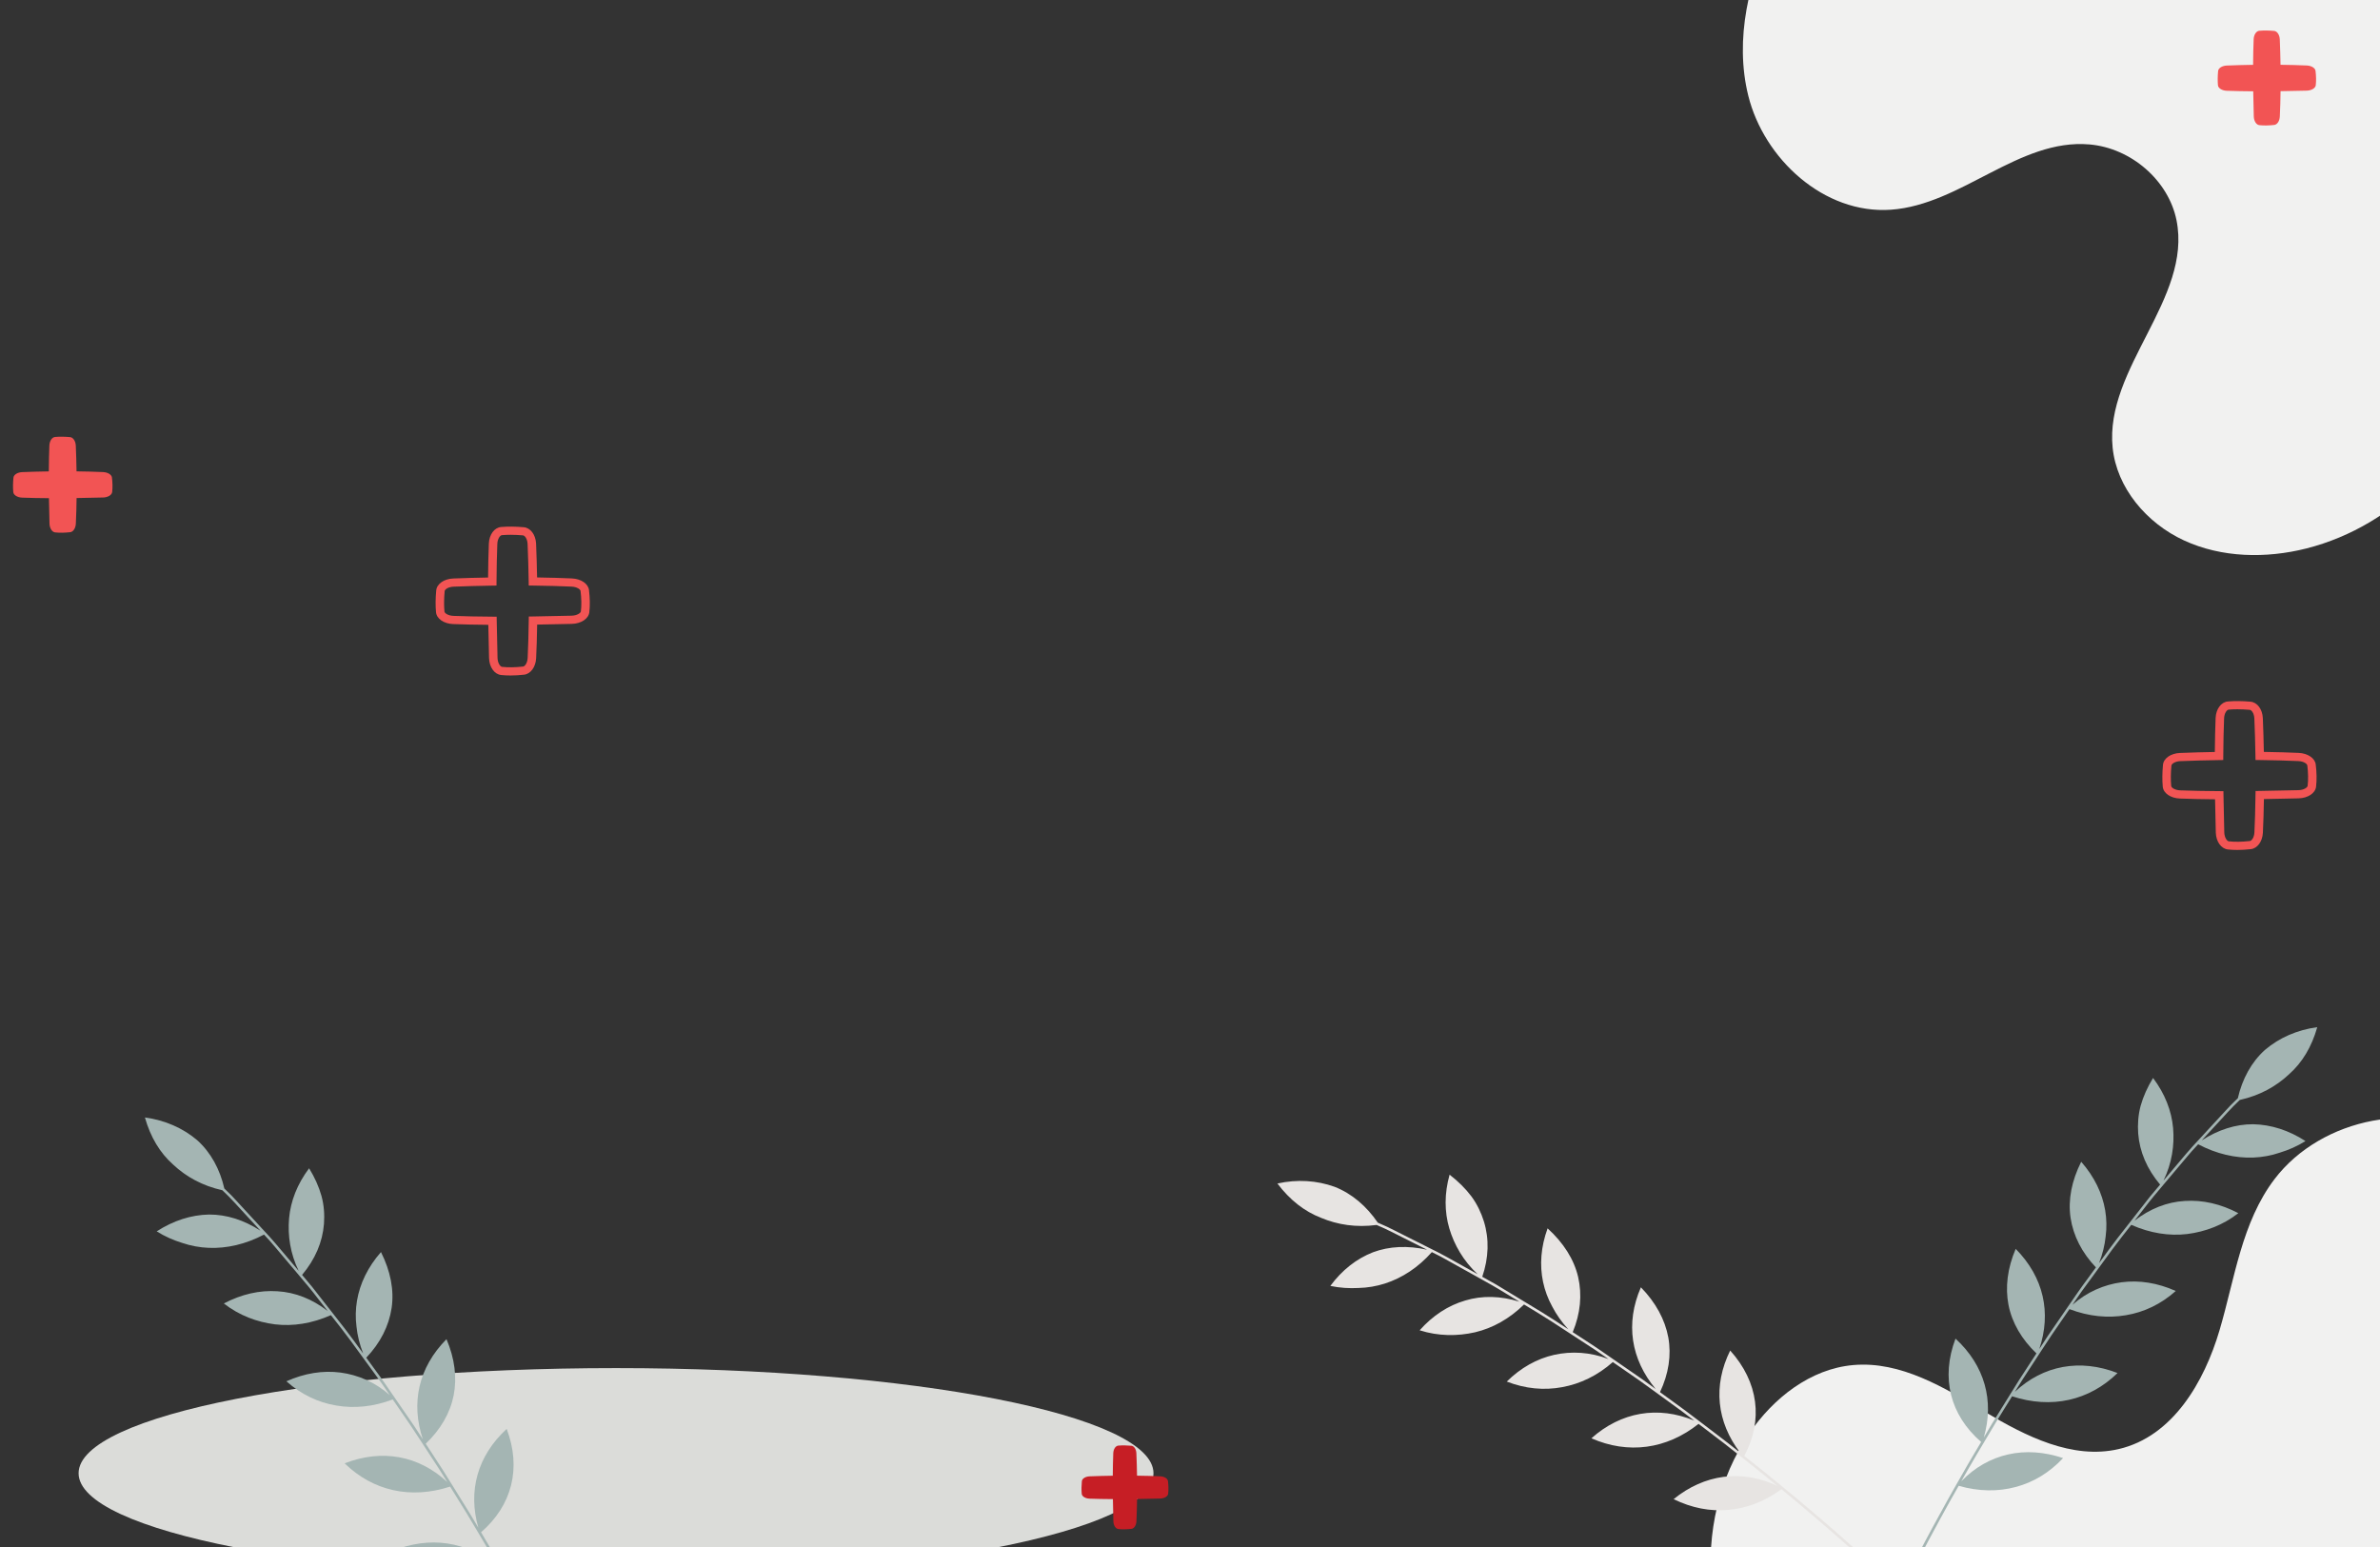 <svg width="1280" height="832" viewBox="0 0 1280 832" fill="none" xmlns="http://www.w3.org/2000/svg">
<rect x="0" y="0" width="1280" height="832" fill="#333333" stroke="none"/>
<g clip-path="url(#clip0_75_31)">
<path d="M42.267 792.336C42.267 823.571 171.674 848.888 331.313 848.888C490.952 848.888 620.364 823.571 620.364 792.336C620.364 761.102 490.952 735.784 331.313 735.784C171.674 735.784 42.267 761.102 42.267 792.336Z" fill="#DBDCD9"/>
<path d="M1350 853.525V645.979C1347.6 640.708 1344.9 635.444 1341.81 630.186C1326.74 604.558 1306.02 597.114 1276.01 602.767C1255.32 606.66 1235.88 617.596 1223.32 634.09C1205.57 657.385 1201.93 687.58 1193.71 715.391C1185.5 743.202 1168.58 772.573 1139.45 779.336C1114.53 785.121 1089.35 772.38 1067.56 759.333C1045.78 746.291 1022.28 731.917 996.746 734.147C973.559 736.17 953.73 751.991 940.896 770.744C924.306 794.993 917.899 824.53 920.525 853.525H1350Z" fill="#F1F1F0"/>
<path d="M1190.46 256.945C1190.61 255.36 1192.64 254.085 1195.18 253.981C1199.94 253.789 1204.63 253.676 1209.28 253.601C1209.31 248.827 1209.4 244.231 1209.58 239.881C1209.67 237.426 1210.97 235.427 1212.61 235.286C1215.15 235.065 1217.82 235.121 1220.57 235.361C1222.21 235.502 1223.53 237.459 1223.64 239.915C1223.84 244.529 1223.95 249.067 1224.03 253.582C1228.78 253.643 1233.49 253.752 1238.12 253.959C1240.63 254.071 1242.67 255.299 1242.86 256.865C1243.18 259.579 1243.26 262.165 1242.98 264.578C1242.79 266.177 1240.68 267.419 1238.1 267.49C1233.32 267.611 1228.64 267.706 1224.05 267.771C1223.99 272.353 1223.88 276.9 1223.66 281.364C1223.55 283.791 1222.27 285.757 1220.65 285.935C1217.84 286.251 1215.16 286.321 1212.66 286.053C1211 285.874 1209.71 283.833 1209.65 281.35C1209.52 276.755 1209.42 272.254 1209.35 267.842C1204.41 267.81 1199.65 267.724 1195.14 267.559C1192.6 267.466 1190.54 266.21 1190.38 264.625C1190.16 262.175 1190.22 259.597 1190.46 256.945Z" fill="#F25454"/>
<path d="M7.23 256.902C7.366 255.304 9.423 254.01 11.99 253.907C16.809 253.709 21.544 253.596 26.251 253.52C26.285 248.691 26.373 244.043 26.548 239.646C26.645 237.162 27.956 235.146 29.618 235C32.186 234.774 34.895 234.835 37.662 235.075C39.318 235.215 40.668 237.201 40.766 239.679C40.979 244.344 41.092 248.94 41.165 253.502C45.974 253.563 50.739 253.671 55.417 253.883C57.96 253.996 60.021 255.237 60.21 256.822C60.532 259.565 60.616 262.185 60.328 264.62C60.143 266.239 58.004 267.499 55.402 267.564C50.569 267.692 45.828 267.786 41.189 267.852C41.132 272.489 41.019 277.085 40.79 281.6C40.678 284.055 39.397 286.039 37.75 286.222C34.904 286.537 32.2 286.613 29.666 286.34C27.995 286.162 26.685 284.097 26.622 281.585C26.485 276.939 26.397 272.38 26.324 267.922C21.321 267.894 16.506 267.805 11.956 267.635C9.383 267.541 7.289 266.271 7.143 264.667C6.918 262.189 6.967 259.587 7.23 256.902Z" fill="#F25454"/>
<path d="M581.844 796.616C581.971 795.22 583.769 794.09 586.01 794.001C590.22 793.827 594.362 793.728 598.473 793.663C598.503 789.444 598.58 785.38 598.731 781.537C598.82 779.365 599.97 777.601 601.422 777.473C603.663 777.281 606.02 777.332 608.451 777.54C609.9 777.667 611.068 779.397 611.161 781.566C611.341 785.644 611.444 789.659 611.512 793.644C615.712 793.7 619.878 793.794 623.96 793.977C626.182 794.076 627.985 795.163 628.15 796.545C628.433 798.944 628.502 801.235 628.252 803.365C628.093 804.776 626.222 805.877 623.95 805.933C619.726 806.046 615.585 806.131 611.531 806.187C611.472 810.236 611.375 814.253 611.186 818.2C611.083 820.344 609.957 822.084 608.525 822.239C606.04 822.518 603.672 822.583 601.465 822.343C599.999 822.188 598.858 820.382 598.795 818.19C598.683 814.127 598.595 810.147 598.537 806.249C594.166 806.22 589.962 806.145 585.981 805.999C583.73 805.914 581.903 804.805 581.777 803.407C581.572 801.24 581.626 798.963 581.844 796.616Z" fill="#C61E25"/>
<path d="M274.62 287.62C276.695 287.62 278.898 287.723 281.275 287.926C282.211 288.01 283.629 289.708 283.75 292.577C284.047 299.387 284.223 306.098 284.335 312.759L284.369 314.898L286.581 314.926C294.684 315.03 301.296 315.209 307.376 315.486C310.339 315.619 312.131 316.963 312.233 317.842C312.731 321.991 312.788 325.565 312.414 328.773C312.307 329.709 310.347 331.054 307.4 331.129C300.325 331.318 293.401 331.454 286.61 331.553L284.398 331.58L284.364 333.721C284.256 341.509 284.077 347.882 283.789 353.785C283.653 356.65 282.254 358.375 281.348 358.479C277.061 358.949 273.367 359.011 270.02 358.648C269.055 358.545 267.657 356.654 267.579 353.808C267.394 347.013 267.243 340.348 267.146 333.825L267.116 331.671L264.879 331.656C257.099 331.609 250.234 331.472 243.905 331.237C241.015 331.129 239.12 329.798 239.038 328.891C238.73 325.622 238.77 322.029 239.149 317.909C239.238 317.01 240.996 315.641 243.964 315.519C250.998 315.232 257.922 315.068 264.802 314.955L267.029 314.921L267.039 312.767C267.087 305.299 267.223 298.672 267.471 292.515C267.584 289.727 268.958 287.897 269.899 287.817C271.399 287.685 272.968 287.62 274.62 287.62ZM274.566 363.28C276.841 363.28 279.258 363.139 281.864 362.848C285.388 362.458 288.11 358.733 288.34 353.992C288.603 348.587 288.783 342.803 288.89 335.917C294.99 335.828 301.202 335.696 307.527 335.532C312.575 335.4 316.535 332.766 316.944 329.263C317.355 325.72 317.296 321.822 316.77 317.344C316.366 313.944 312.501 311.309 307.589 311.089C302.017 310.84 296.018 310.67 288.851 310.557C288.739 304.556 288.573 298.516 288.31 292.389C288.097 287.577 285.309 283.857 281.679 283.547C277.133 283.152 273.148 283.113 269.49 283.433C265.874 283.749 263.106 287.492 262.911 292.346C262.692 297.958 262.556 303.944 262.497 310.595C256.314 310.707 250.088 310.867 243.773 311.121C238.789 311.324 234.934 314.014 234.609 317.514V317.518C234.205 321.901 234.165 325.753 234.497 329.286C234.823 332.78 238.711 335.447 243.724 335.636C249.493 335.846 255.696 335.984 262.624 336.039C262.717 341.891 262.853 347.854 263.019 353.926C263.159 358.808 265.889 362.631 269.513 363.023C271.126 363.196 272.802 363.28 274.566 363.28Z" fill="#F25454"/>
<path d="M1203.3 381.449C1205.37 381.449 1207.57 381.553 1209.95 381.759C1210.88 381.839 1212.3 383.537 1212.43 386.406C1212.72 393.216 1212.9 399.928 1213.01 406.593L1213.05 408.728L1215.26 408.756C1223.36 408.859 1229.97 409.043 1236.05 409.316C1239.02 409.448 1240.81 410.793 1240.91 411.672C1241.41 415.802 1241.46 419.376 1241.09 422.602C1240.98 423.52 1239.14 424.884 1236.08 424.963C1229.01 425.147 1222.08 425.288 1215.3 425.377L1213.08 425.41L1213.04 427.551C1212.93 435.4 1212.75 441.773 1212.46 447.615C1212.33 450.479 1210.93 452.209 1210.02 452.308C1205.74 452.784 1202.04 452.845 1198.7 452.478C1197.73 452.374 1196.33 450.484 1196.25 447.638C1196.07 440.842 1195.92 434.178 1195.82 427.654L1195.79 425.5L1193.55 425.486C1185.77 425.439 1178.91 425.303 1172.58 425.067C1169.69 424.958 1167.8 423.628 1167.71 422.72C1167.41 419.451 1167.44 415.858 1167.82 411.738C1167.91 410.84 1169.67 409.471 1172.64 409.349C1179.67 409.061 1186.6 408.898 1193.48 408.789L1195.7 408.751L1195.71 406.597C1195.77 399.128 1195.9 392.501 1196.15 386.345C1196.26 383.556 1197.64 381.726 1198.58 381.647C1200.08 381.514 1201.64 381.449 1203.3 381.449ZM1203.24 457.115C1205.52 457.115 1207.93 456.969 1210.54 456.677C1214.07 456.292 1216.79 452.562 1217.02 447.822C1217.28 442.469 1217.46 436.684 1217.57 429.747C1223.67 429.658 1229.88 429.525 1236.2 429.362C1241.25 429.229 1245.21 426.596 1245.62 423.097C1246.03 419.532 1245.98 415.627 1245.44 411.169C1245.04 407.768 1241.18 405.139 1236.26 404.918C1230.7 404.669 1224.69 404.499 1217.53 404.386C1217.42 398.385 1217.25 392.346 1216.99 386.223C1216.77 381.407 1213.98 377.687 1210.35 377.376C1205.81 376.981 1201.82 376.947 1198.17 377.263C1194.55 377.578 1191.79 381.322 1191.59 386.175C1191.37 391.787 1191.23 397.774 1191.17 404.425C1184.99 404.537 1178.76 404.697 1172.45 404.956C1167.46 405.153 1163.61 407.844 1163.28 411.343V411.348C1162.88 415.731 1162.84 419.584 1163.17 423.12C1163.5 426.609 1167.39 429.276 1172.4 429.465C1178.17 429.676 1184.37 429.813 1191.3 429.87C1191.39 435.72 1191.53 441.688 1191.69 447.756C1191.84 452.638 1194.57 456.461 1198.19 456.852C1199.8 457.025 1201.48 457.115 1203.24 457.115Z" fill="#F25454"/>
<path d="M1203.81 652.464V652.459C1194.33 647.465 1184.6 645.259 1175.04 645.888C1165.39 646.439 1156.25 650.089 1147.97 656.504C1147.97 656.504 1150.03 653.875 1153.12 649.929C1156.13 645.927 1160.4 640.781 1164.76 635.701C1169.07 630.589 1173.38 625.481 1176.62 621.648C1178.21 619.705 1179.64 618.173 1180.64 617.1C1181.63 616.024 1182.2 615.407 1182.2 615.407C1192.06 620.594 1202.19 622.932 1211.93 622.547C1216.81 622.348 1221.58 621.465 1226.19 619.893C1230.91 618.45 1235.54 616.436 1239.92 613.676C1230.93 607.882 1221.43 604.825 1211.8 604.632C1202.33 604.589 1192.98 607.595 1184.12 613.323C1184.12 613.323 1189.18 607.835 1194.24 602.346C1196.79 599.622 1199.25 596.814 1201.24 594.845C1203.25 592.883 1204.58 591.576 1204.58 591.576C1215.45 589.139 1224.12 584.29 1231.09 577.757C1238.22 571.422 1243.28 562.97 1246.26 552.425C1235.39 553.888 1225.76 558.182 1218.18 564.611C1210.8 571.215 1205.91 580.311 1203.55 590.626C1203.55 590.626 1202.88 591.279 1201.71 592.422C1200.53 593.555 1198.86 595.193 1197 597.285C1193.21 601.401 1188.14 606.89 1183.08 612.378C1177.92 617.781 1173.18 623.539 1169.58 627.81C1165.97 632.081 1163.57 634.93 1163.57 634.93C1168.07 625.664 1169.53 615.948 1168.73 606.696C1167.9 597.431 1164.34 588.245 1157.95 579.752C1154.92 584.69 1152.69 589.685 1151.29 594.652C1149.93 599.637 1149.61 604.716 1149.95 609.604C1150.71 619.414 1154.68 628.736 1161.74 637.098C1161.74 637.098 1159.58 639.666 1156.35 643.509C1153.25 647.464 1149.13 652.732 1145.01 658.005C1136.62 668.441 1128.89 679.343 1128.89 679.343C1130.78 674.546 1131.96 669.725 1132.46 664.941C1133.07 660.233 1132.97 655.545 1132.2 650.936C1130.64 641.726 1126.34 632.819 1119.3 624.813C1114.18 635.024 1112.16 645.197 1113.57 654.881C1115.04 664.603 1119.64 673.68 1127.22 681.629C1127.22 681.629 1125.25 684.328 1122.29 688.373C1119.27 692.381 1115.51 697.898 1111.73 703.4C1107.95 708.903 1104.16 714.402 1101.33 718.526C1098.6 722.722 1096.77 725.515 1096.77 725.515C1103.32 706.025 1099.16 686.934 1084.07 671.658C1079.62 682.061 1078.36 692.347 1080.21 701.876C1082.11 711.429 1087.28 720.313 1095.23 727.881C1095.23 727.881 1093.41 730.674 1090.67 734.865C1087.91 739.037 1084.3 744.653 1080.84 750.339C1077.32 756.006 1073.81 761.669 1071.18 765.921C1068.63 770.215 1066.93 773.079 1066.93 773.079C1072.62 753.344 1067.44 734.424 1051.7 719.923C1043.7 740.989 1048.79 761.034 1065.48 775.507C1065.48 775.507 1062.6 780.378 1058.28 787.683C1054.11 795.067 1048.39 804.836 1043.02 814.788C1037.54 824.678 1032.29 834.687 1028.42 842.232C1024.54 849.761 1022.08 854.855 1022.08 854.855L1023.38 855.433C1023.38 855.433 1030.38 841.112 1037.97 827.063C1041.69 820.004 1045.63 813.047 1048.48 807.784C1051.44 802.568 1053.41 799.092 1053.41 799.092C1064.14 802.159 1074.54 802.296 1084.01 799.733C1093.61 797.226 1102.23 791.981 1109.56 784.192C1089.18 777.303 1069.37 781.658 1054.8 796.642C1054.8 796.642 1061.35 785.068 1068.23 773.667C1071.58 767.92 1075.07 762.248 1077.73 758.019C1080.36 753.777 1082.12 750.95 1082.12 750.95C1103.24 757.851 1123.61 753.321 1138.84 738.435C1118.76 730.627 1098.9 734.221 1083.61 748.552C1083.61 748.552 1085.38 745.734 1088.04 741.501C1090.77 737.316 1094.41 731.733 1098.04 726.149C1101.63 720.539 1105.41 715.041 1108.26 710.935C1111.1 706.815 1112.99 704.069 1112.99 704.069C1123.41 708.042 1133.66 709.011 1143.37 707.341C1153.14 705.715 1162.24 701.373 1170.16 694.309C1160.37 689.939 1150.51 688.378 1141.04 689.62C1131.61 690.88 1122.38 694.822 1114.59 701.735C1114.59 701.735 1116.48 698.994 1119.31 694.873C1122.26 690.828 1126.2 685.434 1130.13 680.043C1137.86 669.165 1146.23 658.738 1146.23 658.738C1156.4 663.243 1166.66 664.842 1176.35 663.677C1185.98 662.444 1195.52 658.94 1203.81 652.464Z" fill="#A4B5B3"/>
<path d="M763.51 715.455C770.53 707.535 778.814 702.13 787.984 699.445C797.196 696.651 807.097 696.924 817.193 700.084C817.193 700.084 814.298 698.33 809.962 695.697C805.664 692.992 799.784 689.648 793.845 686.393C787.93 683.096 782.014 679.798 777.576 677.325C775.379 676.055 773.484 675.11 772.153 674.451C770.828 673.788 770.067 673.407 770.067 673.407C762.765 681.638 754.146 687.296 744.903 690.278C740.275 691.764 735.49 692.578 730.598 692.691C725.662 692.959 720.595 692.662 715.475 691.586C721.75 683.087 729.507 676.968 738.432 673.482C747.266 670.2 757.122 669.795 767.506 672.114C767.506 672.114 760.753 668.723 754.004 665.327C750.618 663.657 747.286 661.875 744.699 660.718C742.101 659.571 740.377 658.804 740.377 658.804C729.316 660.257 719.426 658.7 710.514 654.98C701.515 651.504 693.671 645.338 687.011 636.505C697.701 634.149 708.283 634.859 717.735 638.269C727.066 641.91 734.992 648.734 740.99 657.562C740.99 657.562 741.852 657.948 743.368 658.616C744.893 659.27 747.051 660.224 749.566 661.541C754.627 664.086 761.381 667.481 768.129 670.877C774.946 674.155 781.489 677.913 786.433 680.669C791.374 683.425 794.673 685.265 794.673 685.265C787.048 678.148 782.113 669.569 779.457 660.642C776.817 651.702 776.767 641.891 779.608 631.76C784.26 635.335 788.183 639.243 791.32 643.4C794.425 647.595 796.597 652.233 798.069 656.918C800.978 666.352 800.69 676.427 797.182 686.666C797.182 686.666 800.14 688.322 804.578 690.805C808.925 693.443 814.717 696.956 820.511 700.469C832.194 707.346 843.435 714.885 843.435 714.885C839.897 711.048 837.022 706.946 834.796 702.648C832.491 698.453 830.855 694.041 829.884 689.469C827.956 680.321 828.695 670.524 832.325 660.624C840.867 668.417 846.509 677.231 848.745 686.765C850.952 696.359 849.992 706.42 845.836 716.447C845.836 716.447 848.672 718.295 852.925 721.066C857.222 723.775 862.768 727.641 868.327 731.488C873.886 735.331 879.451 739.173 883.62 742.06C887.719 745.038 890.447 747.027 890.447 747.027C877.155 731.056 874.017 711.781 882.5 692.329C890.49 700.526 895.461 709.707 897.23 719.25C898.973 728.83 897.414 738.909 892.765 748.711C892.765 748.711 895.494 750.696 899.592 753.678C903.714 756.632 909.146 760.639 914.487 764.764C919.851 768.855 925.22 772.948 929.245 776.019C933.21 779.16 935.856 781.253 935.856 781.253C923.271 764.754 921.146 745.292 930.526 726.338C945.762 743.284 948.377 763.772 938.097 783.027C938.097 783.027 942.585 786.592 949.313 791.939C955.935 797.409 964.87 804.581 973.553 812.037C982.318 819.402 990.913 826.959 997.3 832.683C1003.71 838.388 1007.87 842.311 1007.87 842.311L1006.87 843.298C1006.87 843.298 995.059 832.311 982.79 821.781C976.715 816.457 970.473 811.307 965.87 807.366C961.187 803.505 958.069 800.932 958.069 800.932C949.157 807.478 939.49 811.176 929.693 812.022C919.807 812.972 909.814 811.03 900.098 806.261C916.611 792.827 936.733 790.11 955.861 799.121C955.861 799.121 945.479 790.547 934.858 782.245C929.606 778.026 924.256 773.92 920.216 770.883C916.192 767.816 913.507 765.775 913.507 765.775C896.303 779.476 875.601 782.222 855.883 773.535C871.781 759.346 891.67 755.894 911.232 764.044C911.232 764.044 908.543 762.017 904.504 758.974C900.41 755.997 894.953 752.027 889.496 748.058C884.079 744.041 878.525 740.199 874.344 737.339C870.178 734.46 867.402 732.541 867.402 732.541C859.118 739.837 849.89 744.253 840.204 746.021C830.469 747.855 820.365 746.92 810.361 743.03C817.909 735.589 826.548 730.745 835.857 728.657C845.135 726.605 855.211 727.123 865.043 730.915C865.043 730.915 862.265 728.995 858.099 726.117C853.856 723.346 848.194 719.655 842.538 715.963C831.302 708.446 819.643 701.57 819.643 701.57C811.79 709.275 802.79 714.283 793.303 716.522C783.841 718.672 773.635 718.672 763.51 715.455Z" fill="#E7E4E2"/>
<path d="M120.388 701.026C129.864 696.032 139.599 693.826 149.158 694.456C158.8 695.006 167.95 698.655 176.223 705.072C176.223 705.072 174.168 702.437 171.078 698.492C168.062 694.493 163.794 689.348 159.439 684.268C155.122 679.156 150.81 674.044 147.574 670.215C145.982 668.273 144.558 666.74 143.56 665.667C142.566 664.59 142.001 663.974 142.001 663.974C132.135 669.161 122.005 671.499 112.266 671.109C107.389 670.916 102.614 670.032 97.994 668.461C93.293 667.017 88.669 665.004 84.274 662.243C93.268 656.449 102.774 653.392 112.392 653.194C121.869 653.151 131.224 656.161 140.077 661.885C140.077 661.885 135.014 656.402 129.953 650.913C127.408 648.189 124.953 645.382 122.955 643.412C120.948 641.45 119.612 640.143 119.612 640.143C108.748 637.701 100.066 632.857 93.107 626.324C85.975 619.988 80.922 611.532 77.94 600.992C88.805 602.455 98.433 606.749 106.014 613.178C113.386 619.783 118.293 628.878 120.646 639.193C120.646 639.193 121.309 639.847 122.482 640.989C123.666 642.122 125.338 643.76 127.195 645.848C130.99 649.968 136.052 655.457 141.115 660.945C146.278 666.349 151.009 672.106 154.62 676.377C158.226 680.647 160.627 683.498 160.627 683.498C156.126 674.227 154.669 664.515 155.468 655.263C156.297 645.998 159.858 636.808 166.24 628.318C169.281 633.252 171.507 638.251 172.906 643.214C174.265 648.199 174.592 653.279 174.24 658.166C173.486 667.981 169.509 677.303 162.465 685.665C162.465 685.665 164.617 688.228 167.848 692.076C170.942 696.027 175.065 701.299 179.186 706.572C187.576 717.008 195.308 727.91 195.308 727.91C193.413 723.108 192.234 718.287 191.737 713.508C191.127 708.796 191.221 704.112 192.001 699.503C193.56 690.288 197.862 681.386 204.896 673.38C210.013 683.592 212.045 693.764 210.621 703.449C209.156 713.17 204.551 722.247 196.98 730.196C196.98 730.196 198.948 732.896 201.91 736.94C204.926 740.947 208.688 746.464 212.469 751.968C216.249 757.47 220.03 762.968 222.871 767.093C225.599 771.284 227.421 774.077 227.421 774.077C220.878 754.591 225.039 735.501 240.129 720.224C244.582 730.628 245.844 740.915 243.982 750.443C242.092 759.991 236.922 768.881 228.965 776.448C228.965 776.448 230.788 779.241 233.522 783.433C236.288 787.604 239.889 793.215 243.358 798.906C246.872 804.568 250.384 810.236 253.016 814.488C255.568 818.782 257.269 821.646 257.269 821.646C251.578 801.906 256.763 782.99 272.5 768.486C280.505 789.552 275.414 809.596 258.711 824.073C258.711 824.073 261.591 828.945 265.912 836.25C270.088 843.634 275.803 853.403 281.177 863.351C286.658 873.241 291.91 883.254 295.775 890.794C299.662 898.323 302.113 903.422 302.113 903.422L300.817 904C300.817 904 293.816 889.679 286.225 875.626C282.502 868.566 278.571 861.614 275.715 856.347C272.758 851.136 270.79 847.66 270.79 847.66C260.051 850.726 249.653 850.862 240.186 848.3C230.588 845.793 221.969 840.549 214.642 832.755C235.022 825.87 254.833 830.225 269.395 845.209C269.395 845.209 262.847 833.635 255.973 822.229C252.61 816.487 249.127 810.815 246.468 806.586C243.831 802.344 242.077 799.513 242.077 799.513C220.955 806.417 200.589 801.888 185.355 787.001C205.438 779.194 225.302 782.784 240.587 797.114C240.587 797.114 238.818 794.297 236.162 790.068C233.433 785.883 229.794 780.3 226.154 774.717C222.568 769.101 218.787 763.608 215.937 759.498C213.102 755.382 211.211 752.635 211.211 752.635C200.785 756.609 190.534 757.574 180.829 755.908C171.055 754.282 161.953 749.94 154.03 742.876C163.829 738.507 173.685 736.945 183.157 738.186C192.584 739.447 201.813 743.384 209.609 750.302C209.609 750.302 207.718 747.556 204.883 743.436C201.934 739.395 198.003 734.001 194.071 728.606C186.339 717.732 177.968 707.3 177.968 707.3C167.789 711.811 157.539 713.41 147.847 712.244C138.216 711.011 128.665 707.507 120.388 701.026Z" fill="#A4B5B3"/>
<path d="M1240.45 294.955C1218.74 300.449 1194.89 300.011 1174.64 290.671C1154.38 281.335 1138.4 262.333 1136.21 240.769C1131.85 198.007 1179.03 160.644 1170.56 118.455C1166.26 97.094 1146.21 79.621 1123.75 77.678C1085.83 74.4 1054.94 110.108 1016.97 112.788C980.947 115.337 948.673 85.391 940.254 51.486C936.474 36.29 936.576 20.435 939.305 5.083C939.607 3.371 939.947 1.678 940.303 0H1303.4V258.171C1286.08 275.601 1264.68 288.822 1240.45 294.955Z" fill="#F1F1F0"/>
<path d="M1192.93 38.207C1193.08 36.622 1195.11 35.347 1197.65 35.243C1202.41 35.051 1207.1 34.938 1211.75 34.863C1211.78 30.089 1211.87 25.493 1212.05 21.143C1212.14 18.688 1213.44 16.689 1215.08 16.548C1217.62 16.327 1220.29 16.384 1223.04 16.623C1224.68 16.764 1226 18.721 1226.11 21.177C1226.31 25.791 1226.42 30.329 1226.5 34.844C1231.25 34.905 1235.97 35.014 1240.59 35.221C1243.1 35.333 1245.14 36.561 1245.33 38.127C1245.65 40.841 1245.73 43.427 1245.45 45.84C1245.26 47.439 1243.15 48.681 1240.57 48.752C1235.79 48.873 1231.11 48.968 1226.52 49.033C1226.46 53.615 1226.35 58.162 1226.13 62.626C1226.02 65.053 1224.74 67.019 1223.12 67.197C1220.31 67.513 1217.63 67.583 1215.13 67.315C1213.47 67.136 1212.18 65.095 1212.12 62.612C1211.99 58.017 1211.89 53.516 1211.82 49.104C1206.88 49.072 1202.12 48.986 1197.61 48.821C1195.07 48.727 1193.01 47.472 1192.85 45.887C1192.63 43.437 1192.69 40.859 1192.93 38.207Z" fill="#F25454"/>
</g>
<defs>
<clipPath id="clip0_75_31">
<rect width="1280" height="832" fill="white"/>
</clipPath>
</defs>
</svg>
